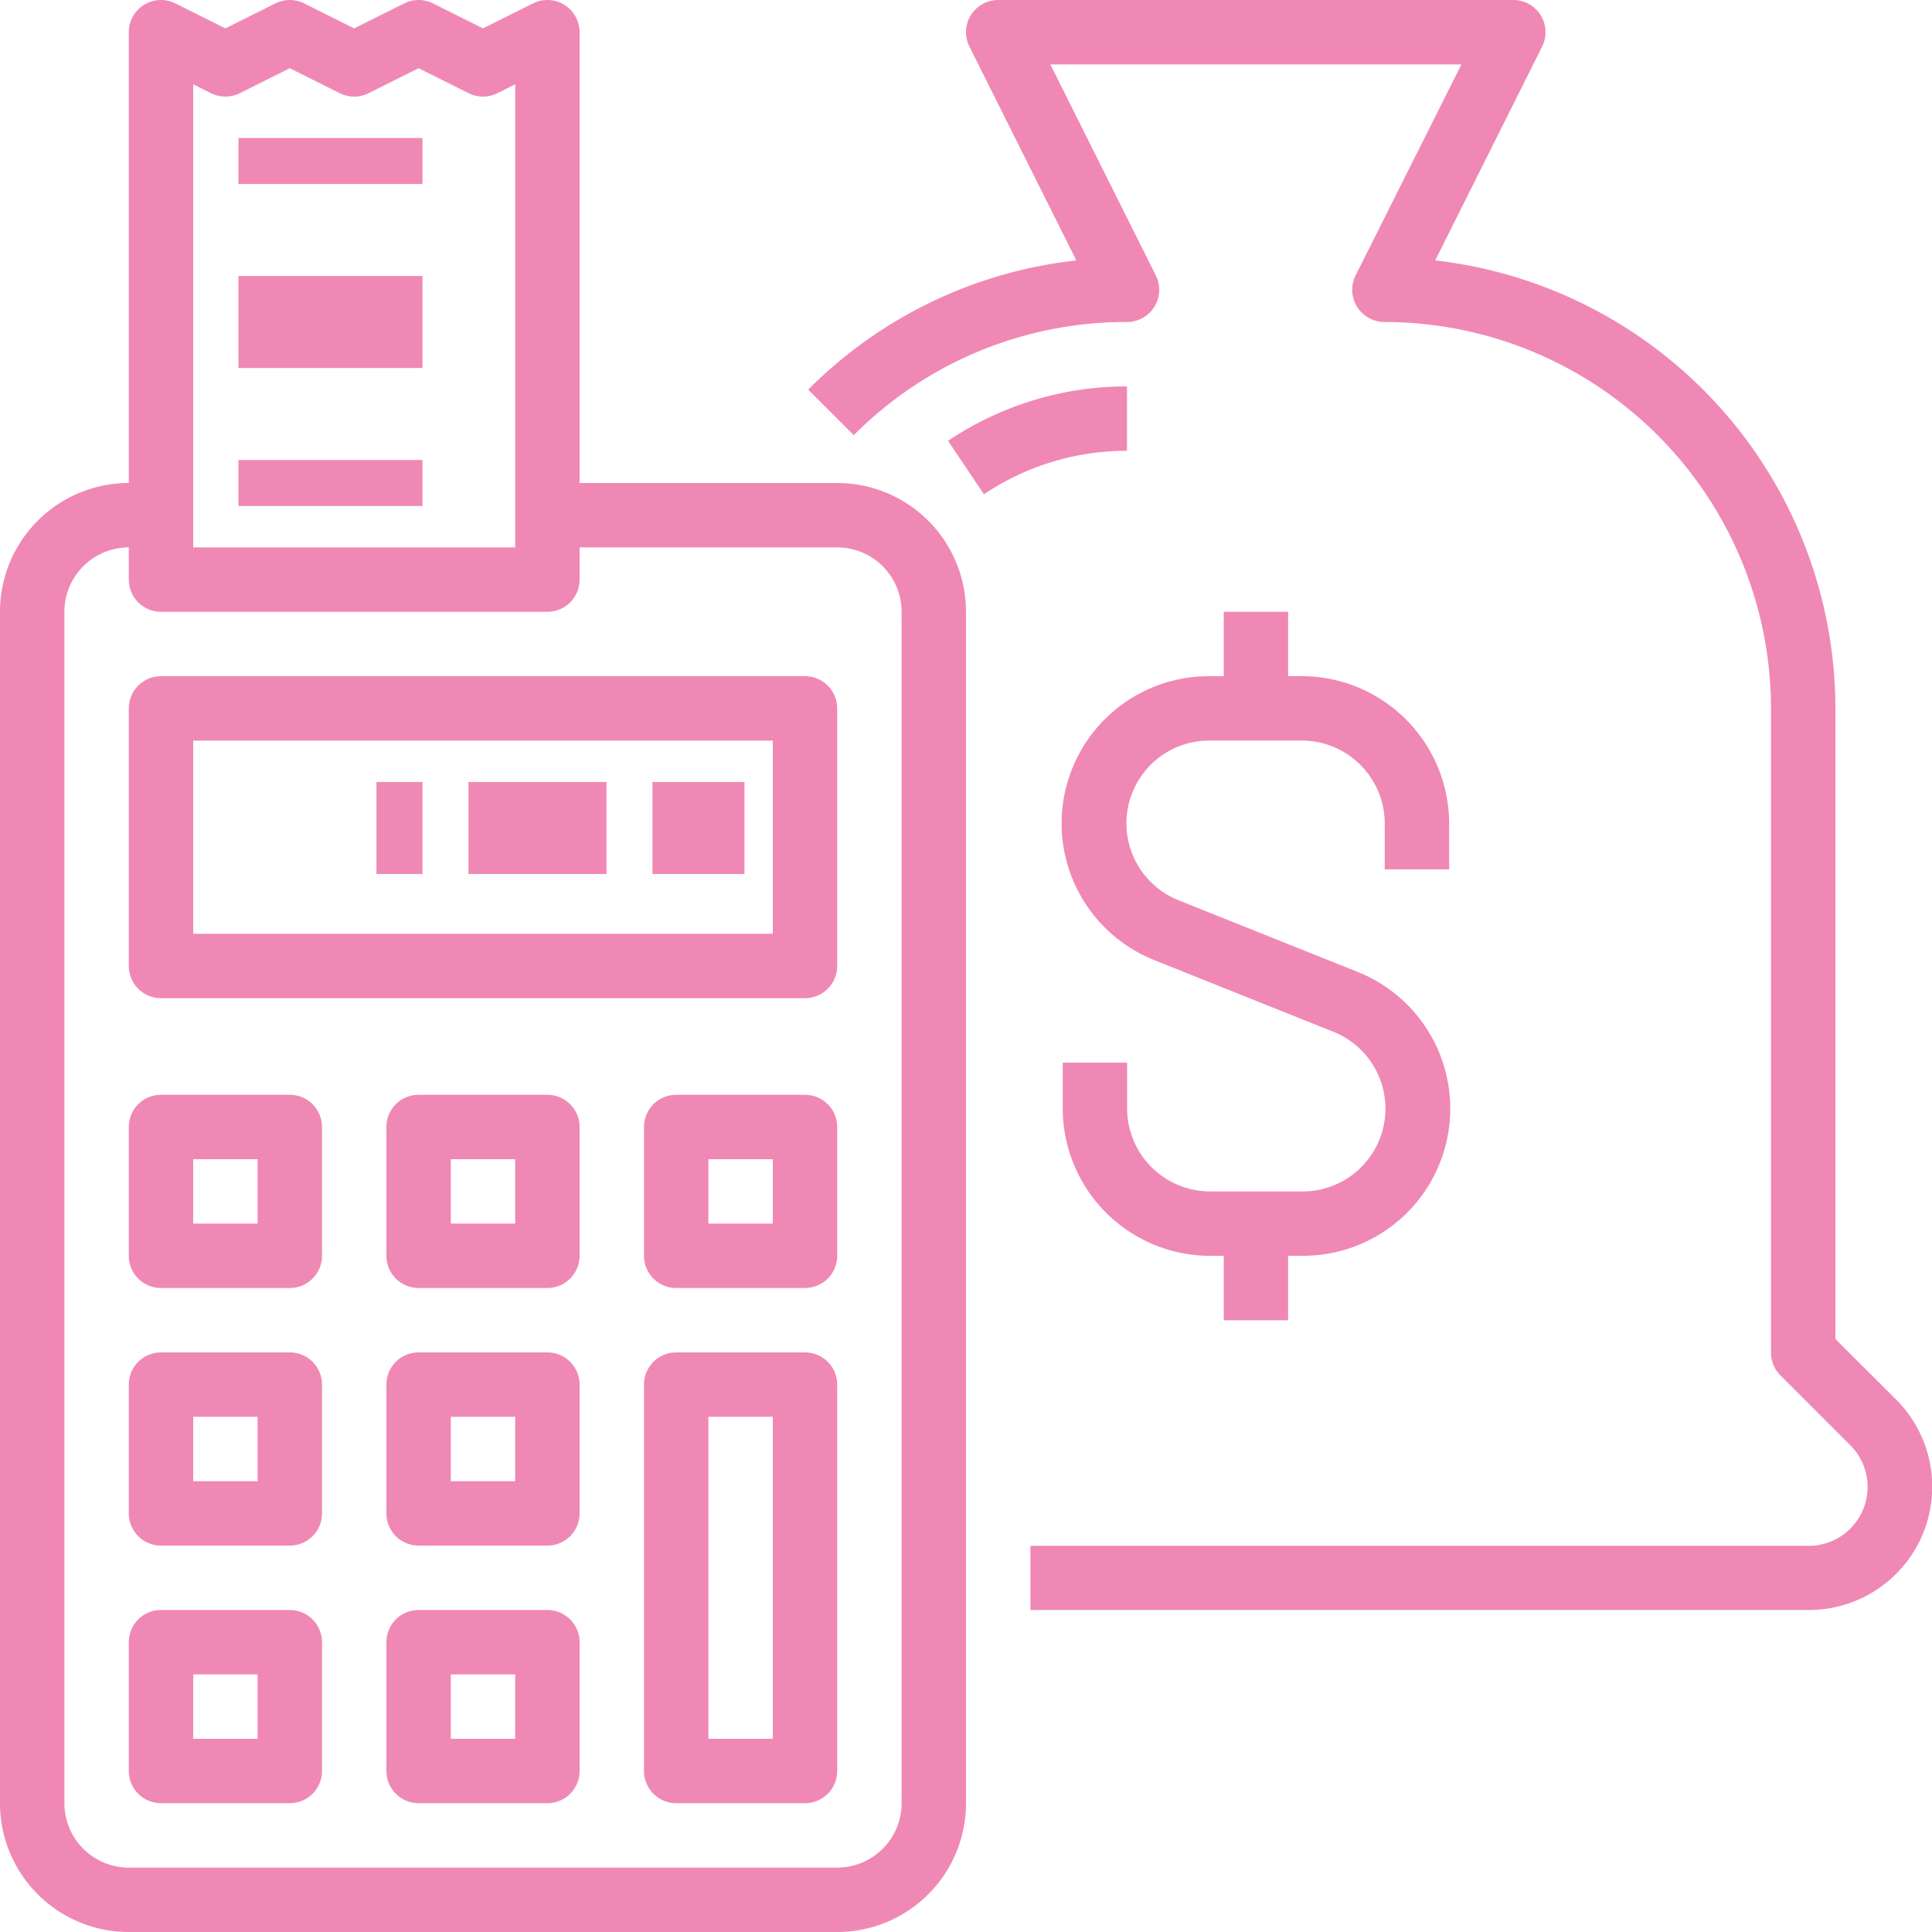 <svg xmlns="http://www.w3.org/2000/svg" width="42" height="42" viewBox="0 0 42 42"><defs><style>.a{fill:#f088b6;}</style></defs><g transform="translate(-16 -16)"><g transform="translate(16 16)"><path class="a" d="M217.79,25.46A8.345,8.345,0,0,1,223.73,23a.7.7,0,0,0,.626-1.013L222.063,17.4H231L228.7,21.987A.7.7,0,0,0,229.33,23a8.409,8.409,0,0,1,8.4,8.4v14a.7.7,0,0,0,.205.5l1.52,1.52a1.28,1.28,0,0,1-.905,2.185H221.63V51h16.92a2.68,2.68,0,0,0,1.9-4.575L239.13,45.11V31.4a9.814,9.814,0,0,0-8.7-9.739l2.324-4.648A.7.7,0,0,0,232.13,16h-11.2a.7.7,0,0,0-.626,1.013l2.324,4.648A9.726,9.726,0,0,0,216.8,24.47Z" transform="translate(-199.23 -16)"/><path class="a" d="M252.324,114.345a5.565,5.565,0,0,1,3.11-.945V112a6.96,6.96,0,0,0-3.89,1.183Z" transform="translate(-230.934 -103.6)"/><path class="a" d="M283.5,168v1.4h-.3a3.2,3.2,0,0,0-1.19,6.18l3.851,1.541a1.8,1.8,0,0,1-.67,3.48H283.2a1.806,1.806,0,0,1-1.8-1.8v-1H280v1a3.208,3.208,0,0,0,3.2,3.2h.3v1.4h1.4V182h.3a3.2,3.2,0,0,0,1.19-6.18l-3.851-1.541a1.8,1.8,0,0,1,.67-3.48h1.991a1.806,1.806,0,0,1,1.8,1.8v1h1.4v-1a3.208,3.208,0,0,0-3.2-3.2h-.3V168Z" transform="translate(-256.897 -154.7)"/><path class="a" d="M18.8,58H34.2A2.8,2.8,0,0,0,37,55.2V29.3a2.8,2.8,0,0,0-2.8-2.8H28.6V16.7a.7.7,0,0,0-1.013-.626l-1.087.543-1.087-.543a.7.7,0,0,0-.626,0l-1.087.543-1.087-.543a.7.7,0,0,0-.626,0l-1.087.543-1.087-.543A.7.7,0,0,0,18.8,16.7v9.8A2.8,2.8,0,0,0,16,29.3V55.2A2.8,2.8,0,0,0,18.8,58Zm1.4-40.167.387.193a.7.7,0,0,0,.626,0l1.087-.543,1.087.543a.7.7,0,0,0,.626,0l1.087-.543,1.087.543a.7.7,0,0,0,.626,0l.387-.193V27.9h-7ZM17.4,29.3a1.4,1.4,0,0,1,1.4-1.4v.7a.7.7,0,0,0,.7.7h8.4a.7.7,0,0,0,.7-.7v-.7h5.6a1.4,1.4,0,0,1,1.4,1.4V55.2a1.4,1.4,0,0,1-1.4,1.4H18.8a1.4,1.4,0,0,1-1.4-1.4Z" transform="translate(-16 -16)"/><path class="a" d="M48.7,356.2h2.8a.7.7,0,0,0,.7-.7v-2.8a.7.7,0,0,0-.7-.7H48.7a.7.7,0,0,0-.7.7v2.8A.7.7,0,0,0,48.7,356.2Zm.7-2.8h1.4v1.4H49.4Z" transform="translate(-45.2 -322.6)"/><path class="a" d="M115.5,352h-2.8a.7.7,0,0,0-.7.7v2.8a.7.7,0,0,0,.7.7h2.8a.7.7,0,0,0,.7-.7v-2.8A.7.7,0,0,0,115.5,352Zm-.7,2.8h-1.4v-1.4h1.4Z" transform="translate(-103.6 -322.6)"/><path class="a" d="M48.7,420.2h2.8a.7.7,0,0,0,.7-.7v-2.8a.7.7,0,0,0-.7-.7H48.7a.7.7,0,0,0-.7.7v2.8A.7.7,0,0,0,48.7,420.2Zm.7-2.8h1.4v1.4H49.4Z" transform="translate(-45.2 -381)"/><path class="a" d="M115.5,416h-2.8a.7.7,0,0,0-.7.7v2.8a.7.7,0,0,0,.7.7h2.8a.7.7,0,0,0,.7-.7v-2.8A.7.7,0,0,0,115.5,416Zm-.7,2.8h-1.4v-1.4h1.4Z" transform="translate(-103.6 -381)"/><path class="a" d="M179.5,352h-2.8a.7.7,0,0,0-.7.7v8.4a.7.7,0,0,0,.7.7h2.8a.7.7,0,0,0,.7-.7v-8.4A.7.7,0,0,0,179.5,352Zm-.7,8.4h-1.4v-7h1.4Z" transform="translate(-162 -322.6)"/><path class="a" d="M48.7,292.2h2.8a.7.7,0,0,0,.7-.7v-2.8a.7.7,0,0,0-.7-.7H48.7a.7.7,0,0,0-.7.7v2.8A.7.7,0,0,0,48.7,292.2Zm.7-2.8h1.4v1.4H49.4Z" transform="translate(-45.2 -264.2)"/><path class="a" d="M115.5,288h-2.8a.7.7,0,0,0-.7.7v2.8a.7.7,0,0,0,.7.7h2.8a.7.7,0,0,0,.7-.7v-2.8A.7.7,0,0,0,115.5,288Zm-.7,2.8h-1.4v-1.4h1.4Z" transform="translate(-103.6 -264.2)"/><path class="a" d="M179.5,288h-2.8a.7.7,0,0,0-.7.7v2.8a.7.7,0,0,0,.7.7h2.8a.7.7,0,0,0,.7-.7v-2.8A.7.7,0,0,0,179.5,288Zm-.7,2.8h-1.4v-1.4h1.4Z" transform="translate(-162 -264.2)"/><path class="a" d="M48.7,191h14a.7.7,0,0,0,.7-.7v-5.6a.7.7,0,0,0-.7-.7h-14a.7.7,0,0,0-.7.7v5.6A.7.7,0,0,0,48.7,191Zm.7-5.6H62v4.2H49.4Z" transform="translate(-45.2 -169.3)"/><rect class="a" width="2" height="2" transform="translate(14.184 17)"/><rect class="a" width="3" height="2" transform="translate(10.184 17)"/><rect class="a" width="1" height="2" transform="translate(8.184 17)"/><rect class="a" width="4" height="2" transform="translate(5.184 6)"/><rect class="a" width="4" height="1" transform="translate(5.184 3)"/><rect class="a" width="4" height="1" transform="translate(5.184 10)"/></g></g></svg>